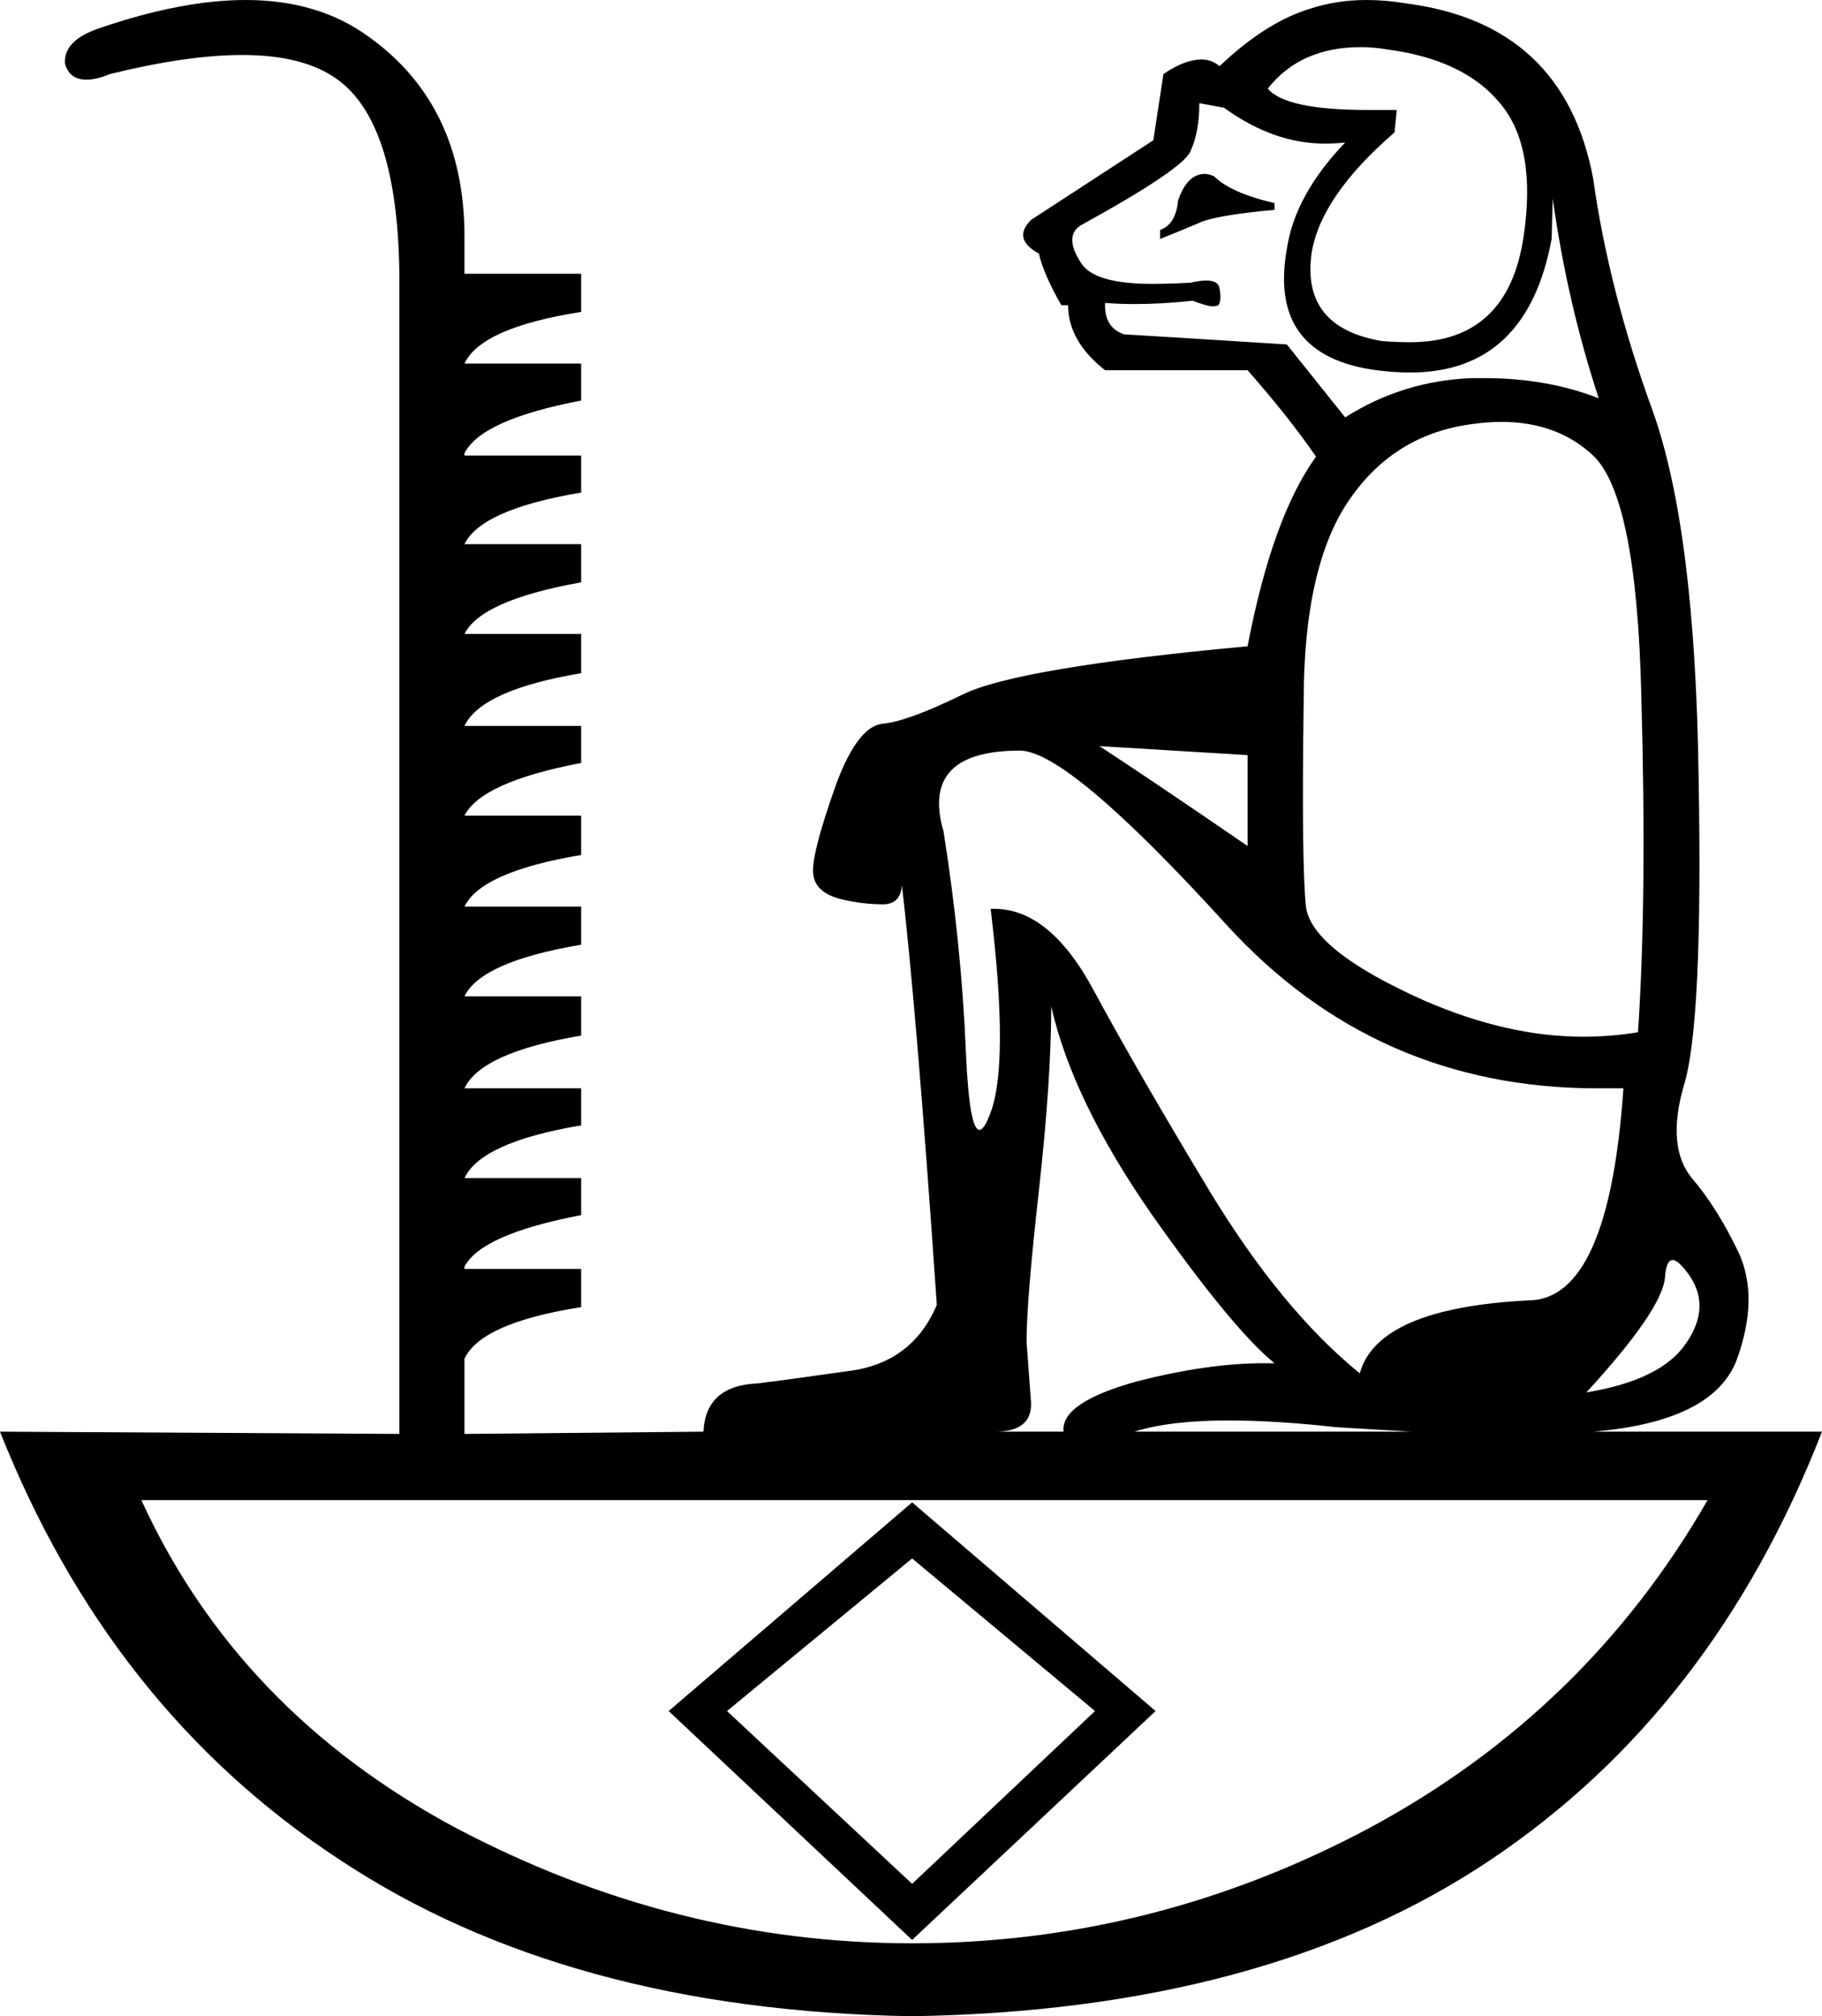 <?xml version='1.0' encoding ='UTF-8' standalone='yes'?>
<svg width='16.24' height='17.97' xmlns='http://www.w3.org/2000/svg' xmlns:xlink='http://www.w3.org/1999/xlink' >
<path style='fill:black; stroke:none' d=' M 10.74 1.55  Q 10.58 1.55 10.5 1.79  Q 10.48 2 10.34 2.05  L 10.34 2.13  Q 10.54 2.05 10.68 1.99  Q 10.82 1.92 11.36 1.87  L 11.36 1.81  Q 10.97 1.72 10.82 1.57  Q 10.77 1.55 10.74 1.55  Z  M 12.13 0.42  Q 12.24 0.42 12.36 0.44  Q 13.05 0.53 13.37 0.92  Q 13.7 1.31 13.58 2.11  Q 13.44 3.05 12.57 3.05  Q 12.45 3.05 12.32 3.04  Q 11.6 2.92 11.69 2.26  Q 11.77 1.75 12.43 1.18  L 12.45 0.98  L 12.45 0.98  Q 12.31 0.98 12.19 0.98  Q 11.46 0.98 11.3 0.79  Q 11.59 0.42 12.13 0.42  Z  M 10.69 0.92  L 10.91 0.96  Q 11.35 1.28 11.81 1.28  Q 11.9 1.28 11.99 1.27  L 11.99 1.27  Q 11.54 1.74 11.47 2.22  Q 11.3 3.17 12.27 3.3  Q 12.43 3.32 12.57 3.32  Q 13.61 3.32 13.83 2.13  L 13.84 1.77  Q 13.97 2.7 14.25 3.55  Q 13.79 3.37 13.23 3.37  Q 13.18 3.37 13.13 3.37  Q 12.51 3.39 11.99 3.72  Q 11.71 3.37 11.47 3.07  Q 10.37 3 10.02 2.98  Q 9.84 2.92 9.85 2.7  L 9.85 2.7  Q 9.98 2.71 10.11 2.71  Q 10.36 2.71 10.63 2.68  Q 10.76 2.73 10.81 2.73  Q 10.84 2.73 10.86 2.72  Q 10.89 2.68 10.87 2.57  Q 10.86 2.5 10.75 2.5  Q 10.7 2.5 10.61 2.52  Q 10.42 2.53 10.27 2.53  Q 9.76 2.53 9.64 2.35  Q 9.48 2.11 9.63 2.01  Q 10.54 1.51 10.61 1.35  Q 10.69 1.18 10.69 0.92  Z  M 9.8 6.65  L 11.12 6.73  L 11.12 7.54  Q 10.23 6.93 9.8 6.65  Z  M 13.38 3.76  Q 13.88 3.76 14.2 4.06  Q 14.59 4.43 14.63 6.22  Q 14.68 8.01 14.6 9.2  Q 14.36 9.24 14.11 9.24  Q 13.44 9.24 12.7 8.92  Q 11.69 8.47 11.64 8.08  Q 11.6 7.69 11.62 6.25  Q 11.62 5.04 12.03 4.45  Q 12.43 3.87 13.12 3.78  Q 13.26 3.76 13.38 3.76  Z  M 9.09 6.69  Q 9.52 6.69 10.93 8.24  Q 12.26 9.7 14.24 9.7  Q 14.35 9.7 14.47 9.7  L 14.47 9.7  Q 14.34 11.59 13.62 11.59  Q 12.28 11.66 12.12 12.24  Q 11.43 11.68 10.79 10.63  Q 10.15 9.57 9.75 8.83  Q 9.36 8.1 8.86 8.1  Q 8.85 8.1 8.83 8.1  Q 9 9.51 8.82 9.94  Q 8.77 10.07 8.73 10.07  Q 8.64 10.07 8.61 9.39  Q 8.57 8.42 8.41 7.41  Q 8.2 6.69 9.09 6.69  Z  M 14.91 11.23  Q 14.96 11.23 15.06 11.37  Q 15.25 11.65 15.03 11.97  Q 14.81 12.3 14.14 12.41  Q 14.81 11.68 14.84 11.39  Q 14.85 11.23 14.91 11.23  Z  M 9.37 8.97  Q 9.56 9.81 10.27 10.83  Q 10.99 11.85 11.36 12.15  Q 11.31 12.15 11.26 12.15  Q 10.77 12.15 10.14 12.31  Q 9.45 12.5 9.48 12.76  L 8.87 12.76  Q 9.2 12.76 9.19 12.5  L 9.15 11.96  Q 9.15 11.59 9.26 10.61  Q 9.37 9.62 9.37 8.97  Z  M 10.95 12.66  Q 11.37 12.66 11.91 12.72  L 12.58 12.76  L 10.11 12.76  Q 10.43 12.66 10.95 12.66  Z  M 8.13 13.89  L 9.76 15.25  L 8.13 16.79  L 6.48 15.25  L 8.13 13.89  Z  M 8.13 13.39  L 5.96 15.25  L 8.13 17.29  L 10.3 15.25  L 8.13 13.39  Z  M 15.22 13.37  Q 14.14 15.25 12.21 16.29  Q 10.28 17.32 8.13 17.32  Q 6.01 17.32 4.06 16.29  Q 2.12 15.25 1.26 13.37  Z  M 2.19 0  Q 1.62 0 0.89 0.25  Q 0.56 0.36 0.58 0.57  Q 0.62 0.71 0.77 0.71  Q 0.86 0.71 0.98 0.66  Q 1.67 0.49 2.16 0.49  Q 2.71 0.49 3.01 0.71  Q 3.56 1.11 3.56 2.52  L 3.56 12.78  L 0 12.76  Q 0.98 15.23 3.02 16.57  Q 5.05 17.92 8.13 17.97  Q 11.28 17.92 13.28 16.58  Q 15.27 15.25 16.24 12.76  L 14.2 12.76  Q 15.27 12.67 15.48 12.12  Q 15.68 11.57 15.5 11.17  Q 15.31 10.77 15.08 10.5  Q 14.85 10.22 15.01 9.67  Q 15.18 9.12 15.14 6.92  Q 15.11 4.72 14.73 3.66  Q 14.34 2.59 14.2 1.59  Q 13.94 0.21 12.53 0.03  Q 12.35 0 12.18 0  Q 11.91 0 11.67 0.08  Q 11.28 0.2 10.87 0.59  Q 10.8 0.53 10.71 0.53  Q 10.56 0.53 10.37 0.66  L 10.28 1.25  L 9.19 1.96  Q 9.02 2.13 9.26 2.26  Q 9.3 2.44 9.46 2.72  L 9.52 2.72  Q 9.52 3.04 9.85 3.3  L 11.12 3.3  Q 11.49 3.72 11.73 4.07  Q 11.34 4.61 11.12 5.76  Q 9.07 5.95 8.58 6.19  Q 8.09 6.43 7.87 6.45  Q 7.65 6.47 7.46 6.97  Q 7.22 7.64 7.25 7.8  Q 7.27 7.95 7.48 8.01  Q 7.68 8.06 7.87 8.06  Q 8.04 8.06 8.04 7.86  Q 8.04 7.84 8.03 7.81  L 8.03 7.81  Q 8.17 8.99 8.35 11.63  Q 8.13 12.15 7.56 12.22  Q 7 12.3 6.75 12.33  Q 6.29 12.35 6.27 12.76  L 4.14 12.78  L 4.14 12.11  Q 4.29 11.79 5.18 11.65  L 5.18 11.31  L 4.14 11.31  L 4.14 11.29  Q 4.29 11 5.18 10.83  L 5.18 10.5  L 4.14 10.5  Q 4.29 10.18 5.18 10.03  L 5.18 9.7  L 4.14 9.7  Q 4.29 9.38 5.18 9.23  L 5.18 8.88  L 4.14 8.88  Q 4.29 8.57 5.18 8.42  L 5.18 8.08  L 4.14 8.08  Q 4.29 7.77 5.18 7.62  L 5.18 7.27  L 4.14 7.27  Q 4.29 6.97 5.18 6.8  L 5.18 6.47  L 4.14 6.47  Q 4.29 6.15 5.18 6  L 5.18 5.65  L 4.14 5.65  Q 4.29 5.35 5.18 5.19  L 5.18 4.85  L 4.14 4.85  Q 4.29 4.54 5.18 4.39  L 5.18 4.06  L 4.14 4.06  L 4.14 4.04  Q 4.29 3.74 5.18 3.57  L 5.18 3.24  L 4.14 3.24  Q 4.29 2.92 5.18 2.78  L 5.18 2.44  L 4.14 2.44  L 4.14 2.11  Q 4.14 0.94 3.29 0.33  Q 2.84 0 2.19 0  Z '/></svg>
